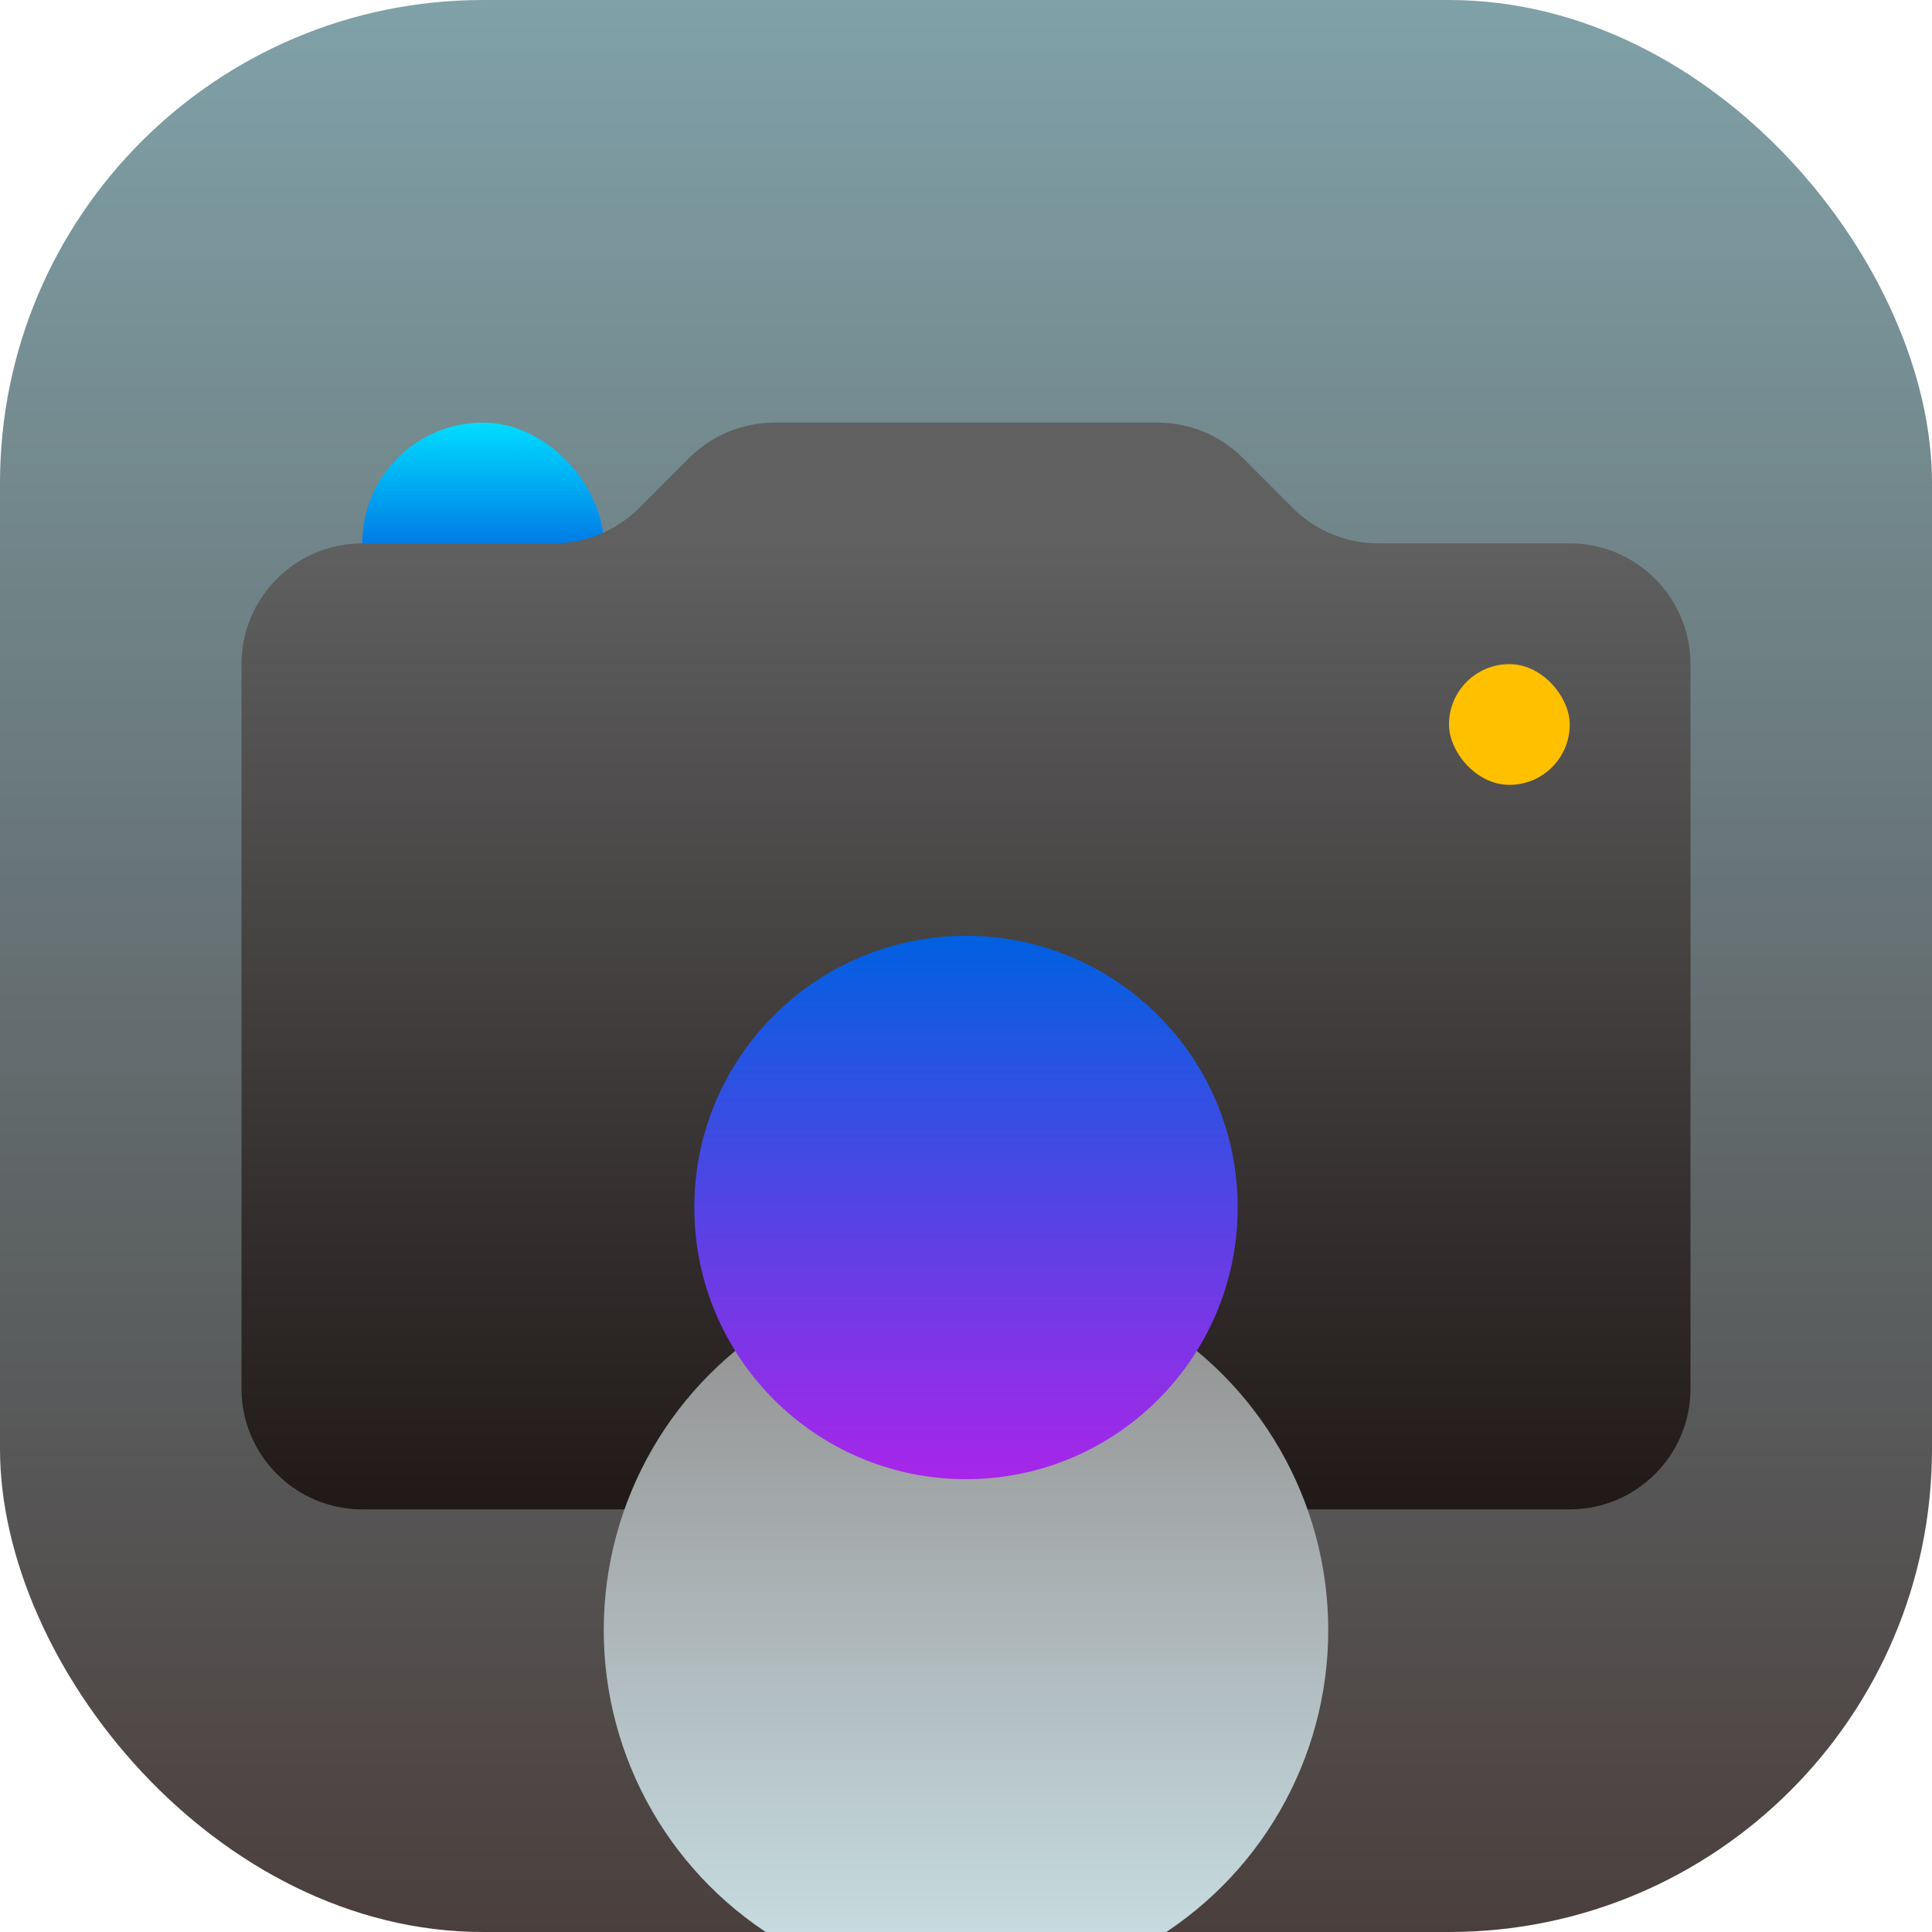 <svg width="16" height="16" viewBox="0 0 16 16" fill="none" xmlns="http://www.w3.org/2000/svg">
<g clip-path="url(#clip0_657_223)">
<rect width="16" height="16" rx="4" fill="url(#paint0_linear_657_223)"/>
<rect x="3" y="3.5" width="2" height="3" rx="1" fill="url(#paint1_linear_657_223)"/>
<path d="M14 11.5V5.5C14 4.948 13.552 4.5 13 4.5H11.414C11.149 4.5 10.895 4.395 10.707 4.207L10.293 3.793C10.105 3.605 9.851 3.5 9.586 3.5H6.414C6.149 3.5 5.895 3.605 5.707 3.793L5.293 4.207C5.105 4.395 4.851 4.5 4.586 4.5H3C2.448 4.5 2 4.948 2 5.5V11.5C2 12.052 2.448 12.5 3 12.5H13C13.552 12.5 14 12.052 14 11.5Z" fill="url(#paint2_linear_657_223)"/>
<g filter="url(#filter0_ddii_657_223)">
<circle cx="8" cy="8.5" r="3" fill="url(#paint3_linear_657_223)"/>
</g>
<g filter="url(#filter1_i_657_223)">
<circle cx="8" cy="8.5" r="2.25" fill="url(#paint4_linear_657_223)"/>
</g>
<rect x="12" y="5.5" width="1" height="1" rx="0.5" fill="#FFC000"/>
</g>
<defs>
<filter id="filter0_ddii_657_223" x="1" y="4.5" width="14" height="15" filterUnits="userSpaceOnUse" color-interpolation-filters="sRGB">
<feFlood flood-opacity="0" result="BackgroundImageFix"/>
<feColorMatrix in="SourceAlpha" type="matrix" values="0 0 0 0 0 0 0 0 0 0 0 0 0 0 0 0 0 0 127 0" result="hardAlpha"/>
<feOffset dy="4"/>
<feGaussianBlur stdDeviation="2"/>
<feComposite in2="hardAlpha" operator="out"/>
<feColorMatrix type="matrix" values="0 0 0 0 0 0 0 0 0 0 0 0 0 0 0 0 0 0 0.1 0"/>
<feBlend mode="normal" in2="BackgroundImageFix" result="effect1_dropShadow_657_223"/>
<feColorMatrix in="SourceAlpha" type="matrix" values="0 0 0 0 0 0 0 0 0 0 0 0 0 0 0 0 0 0 127 0" result="hardAlpha"/>
<feOffset dy="1"/>
<feGaussianBlur stdDeviation="1"/>
<feComposite in2="hardAlpha" operator="out"/>
<feColorMatrix type="matrix" values="0 0 0 0 0 0 0 0 0 0 0 0 0 0 0 0 0 0 0.25 0"/>
<feBlend mode="normal" in2="effect1_dropShadow_657_223" result="effect2_dropShadow_657_223"/>
<feBlend mode="normal" in="SourceGraphic" in2="effect2_dropShadow_657_223" result="shape"/>
<feColorMatrix in="SourceAlpha" type="matrix" values="0 0 0 0 0 0 0 0 0 0 0 0 0 0 0 0 0 0 127 0" result="hardAlpha"/>
<feOffset dy="0.5"/>
<feGaussianBlur stdDeviation="0.25"/>
<feComposite in2="hardAlpha" operator="arithmetic" k2="-1" k3="1"/>
<feColorMatrix type="matrix" values="0 0 0 0 0 0 0 0 0 0 0 0 0 0 0 0 0 0 0.1 0"/>
<feBlend mode="normal" in2="shape" result="effect3_innerShadow_657_223"/>
<feColorMatrix in="SourceAlpha" type="matrix" values="0 0 0 0 0 0 0 0 0 0 0 0 0 0 0 0 0 0 127 0" result="hardAlpha"/>
<feOffset dy="-0.5"/>
<feGaussianBlur stdDeviation="0.25"/>
<feComposite in2="hardAlpha" operator="arithmetic" k2="-1" k3="1"/>
<feColorMatrix type="matrix" values="0 0 0 0 1 0 0 0 0 1 0 0 0 0 1 0 0 0 0.1 0"/>
<feBlend mode="normal" in2="effect3_innerShadow_657_223" result="effect4_innerShadow_657_223"/>
</filter>
<filter id="filter1_i_657_223" x="5.75" y="6.25" width="4.5" height="5.5" filterUnits="userSpaceOnUse" color-interpolation-filters="sRGB">
<feFlood flood-opacity="0" result="BackgroundImageFix"/>
<feBlend mode="normal" in="SourceGraphic" in2="BackgroundImageFix" result="shape"/>
<feColorMatrix in="SourceAlpha" type="matrix" values="0 0 0 0 0 0 0 0 0 0 0 0 0 0 0 0 0 0 127 0" result="hardAlpha"/>
<feOffset dy="1.5"/>
<feGaussianBlur stdDeviation="0.5"/>
<feComposite in2="hardAlpha" operator="arithmetic" k2="-1" k3="1"/>
<feColorMatrix type="matrix" values="0 0 0 0 0 0 0 0 0 0 0 0 0 0 0 0 0 0 0.25 0"/>
<feBlend mode="normal" in2="shape" result="effect1_innerShadow_657_223"/>
</filter>
<linearGradient id="paint0_linear_657_223" x1="8" y1="0" x2="8" y2="16" gradientUnits="userSpaceOnUse">
<stop stop-color="#80A1A8"/>
<stop offset="1" stop-color="#4A3F3D"/>
</linearGradient>
<linearGradient id="paint1_linear_657_223" x1="4" y1="3.5" x2="4" y2="6.5" gradientUnits="userSpaceOnUse">
<stop stop-color="#00DDFF"/>
<stop offset="0.427" stop-color="#0061E0"/>
</linearGradient>
<linearGradient id="paint2_linear_657_223" x1="8" y1="4.5" x2="8" y2="12.5" gradientUnits="userSpaceOnUse">
<stop stop-color="#606060"/>
<stop offset="1" stop-color="#201918"/>
</linearGradient>
<linearGradient id="paint3_linear_657_223" x1="8" y1="5.5" x2="8" y2="11.5" gradientUnits="userSpaceOnUse">
<stop stop-color="#8F8C8C"/>
<stop offset="1" stop-color="#CBE2E7"/>
</linearGradient>
<linearGradient id="paint4_linear_657_223" x1="8" y1="6.25" x2="8" y2="10.75" gradientUnits="userSpaceOnUse">
<stop stop-color="#0061E0"/>
<stop offset="1" stop-color="#A826E9"/>
</linearGradient>
<clipPath id="clip0_657_223">
<rect width="16" height="16" rx="4" fill="white"/>
</clipPath>
</defs>
</svg>
